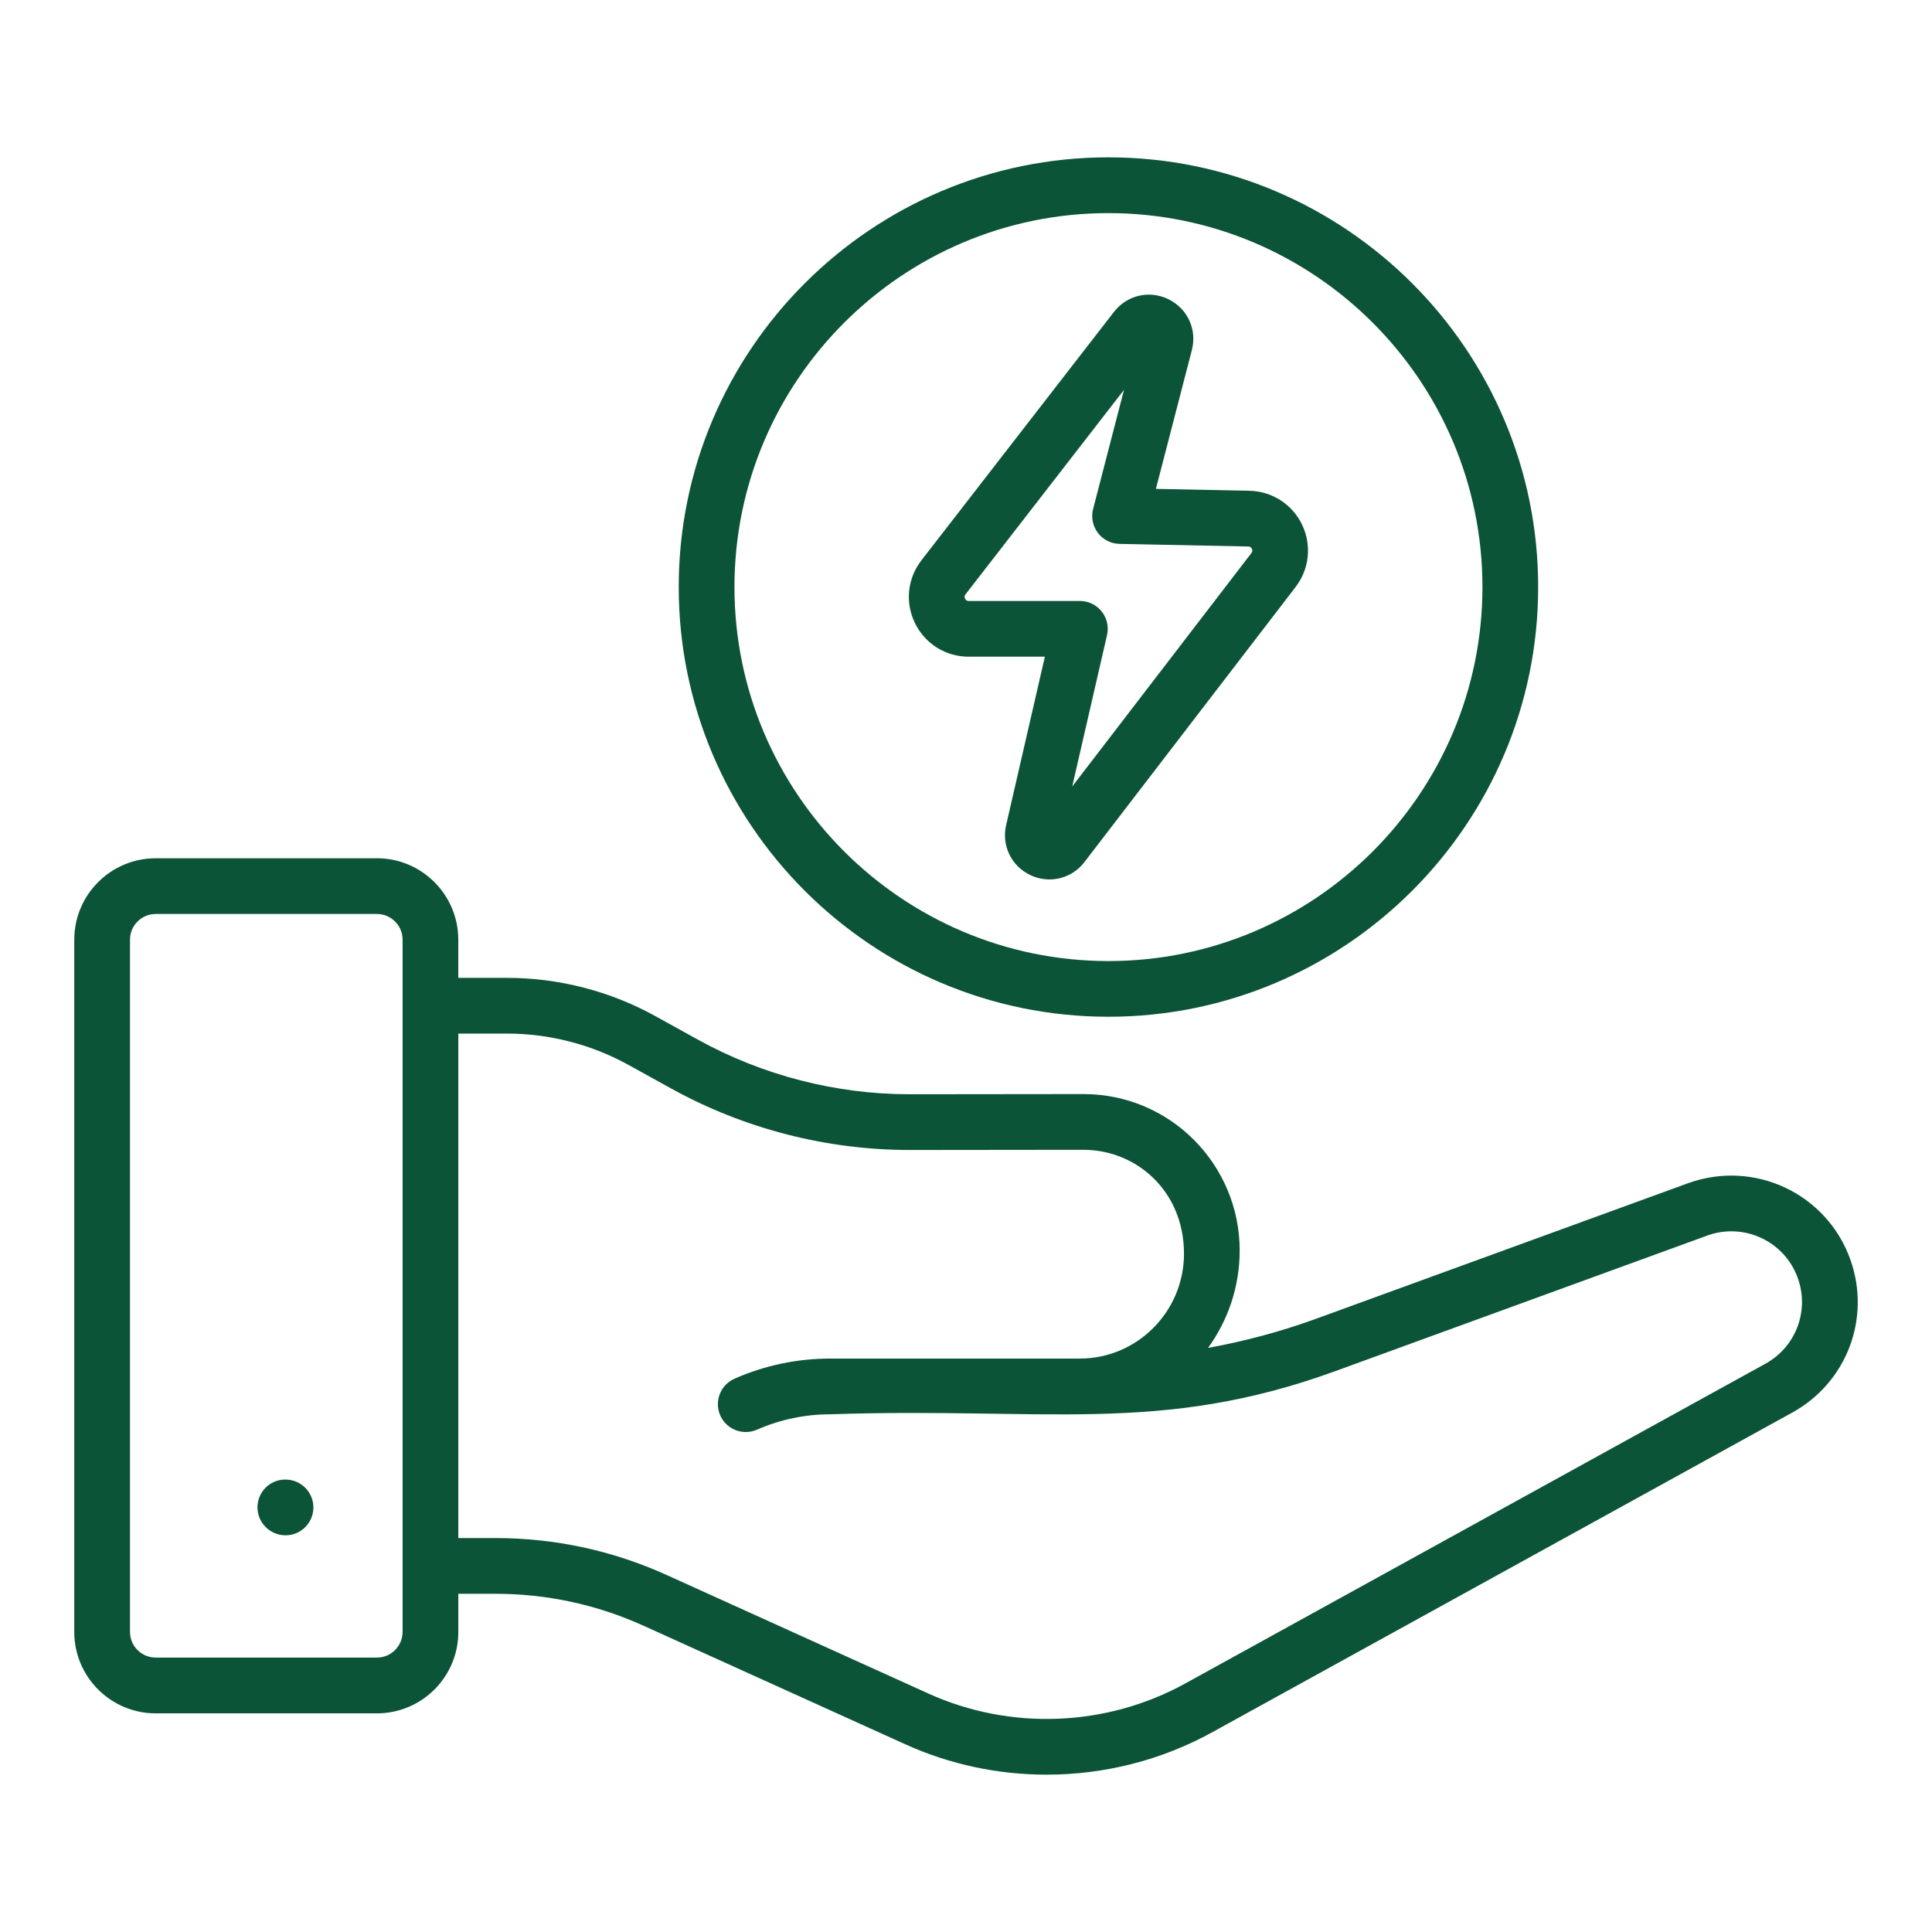 <svg xmlns="http://www.w3.org/2000/svg" xml:space="preserve" id="saveenergy" x="0" y="0" version="1.1" viewBox="0 0 52 52" enable-background="new 0 0 52 52">
  <g fill="#0c5437" class="color000000 svgShape">
    <path d="M45.434,31.846l-10.004,3.646c-0.952,0.347-1.926,0.607-2.915,0.787
		c0.528-0.73,0.851-1.63,0.851-2.625c0-2.297-1.856-4.207-4.206-4.207
		c-0.002,0-0.004,0-0.007,0l-4.653,0.005c-0.005,0-0.011,0-0.016,0
		c-1.987,0-3.957-0.508-5.696-1.468l-1.151-0.636
		c-1.219-0.674-2.6-1.029-3.994-1.029h-1.308v-1.028
		c0-1.208-0.983-2.191-2.191-2.191H4.19c-1.208,0-2.191,0.983-2.191,2.191v18.634
		c0,1.208,0.983,2.19,2.191,2.19h5.955c1.208,0,2.191-0.982,2.191-2.19v-1.028
		h0.996c1.387,0,2.731,0.29,3.994,0.862l7.043,3.19
		c1.205,0.546,2.504,0.816,3.801,0.816c1.541,0,3.079-0.382,4.455-1.14
		l15.615-8.606c1.467-0.809,2.125-2.541,1.562-4.119
		C49.17,32.128,47.222,31.202,45.434,31.846z M10.835,43.924
		c0,0.381-0.31,0.69-0.691,0.69H4.19c-0.381,0-0.691-0.31-0.691-0.69V25.291
		c0-0.381,0.31-0.691,0.691-0.691h5.955c0.381,0,0.691,0.311,0.691,0.691V43.924z
		 M47.516,36.705l-15.615,8.606c-2.122,1.169-4.706,1.271-6.913,0.271l-7.043-3.19
		c-1.459-0.66-3.011-0.995-4.613-0.995h-0.996V27.819h1.308
		c1.141,0,2.271,0.291,3.269,0.842l1.151,0.636
		c1.96,1.083,4.18,1.655,6.42,1.655c0.006,0,0.012,0,0.019,0l4.653-0.005
		c0.001,0,0.003,0,0.004,0c1.422,0,2.707,1.106,2.707,2.797
		c0,1.557-1.258,2.822-2.805,2.822h-6.716c-0.891,0-1.757,0.182-2.575,0.541
		c-0.379,0.166-0.552,0.608-0.386,0.988c0.124,0.281,0.399,0.448,0.688,0.448
		c0.101,0,0.203-0.021,0.301-0.063c0.627-0.274,1.291-0.414,1.973-0.414
		c5.772-0.197,8.86,0.562,13.599-1.164l10.003-3.646
		c0.983-0.359,2.084,0.147,2.44,1.147C48.703,35.286,48.335,36.253,47.516,36.705z
		" fill="#0c5437" class="color000000 svgShape"></path>
    <path d="M7.685 39.823H7.675c-.414 0-.745.336-.745.75s.341.75.755.75c.414 0 .75-.336.75-.75S8.099 39.823 7.685 39.823zM29.834 4.235c-6.377 0-11.566 5.188-11.566 11.565 0 6.378 5.188 11.566 11.566 11.566 6.378 0 11.566-5.188 11.566-11.566C41.4 9.423 36.212 4.235 29.834 4.235zM29.834 25.867c-5.55 0-10.066-4.516-10.066-10.066 0-5.55 4.516-10.065 10.066-10.065 5.551 0 10.066 4.516 10.066 10.065C39.9 21.351 35.385 25.867 29.834 25.867z" fill="#0c5437" class="color000000 svgShape"></path>
    <path d="M33.627,13.209l-2.516-0.051l0.968-3.735
		c0.144-0.554-0.115-1.116-0.629-1.369c-0.513-0.252-1.118-0.111-1.468,0.341
		l-5.181,6.685c-0.379,0.489-0.446,1.139-0.173,1.694
		c0.272,0.556,0.826,0.901,1.445,0.901h2.05l-1.043,4.533
		c-0.127,0.551,0.141,1.104,0.653,1.346c0.166,0.078,0.341,0.116,0.513,0.116
		c0.36,0,0.709-0.164,0.942-0.468l5.683-7.403
		c0.372-0.483,0.438-1.126,0.175-1.677C34.782,13.573,34.238,13.222,33.627,13.209z
		 M33.682,14.885l-4.823,6.283l0.937-4.075c0.051-0.223-0.002-0.456-0.144-0.635
		c-0.143-0.179-0.358-0.283-0.587-0.283H26.074c-0.019,0-0.068,0-0.099-0.062
		s0-0.101,0.012-0.116l4.265-5.503l-0.831,3.206
		c-0.058,0.223-0.01,0.459,0.128,0.642s0.353,0.292,0.583,0.297l3.464,0.07
		c0.019,0,0.068,0.001,0.097,0.062C33.723,14.833,33.693,14.871,33.682,14.885z" fill="#0c5437" class="color000000 svgShape"></path>
  </g>
</svg>
